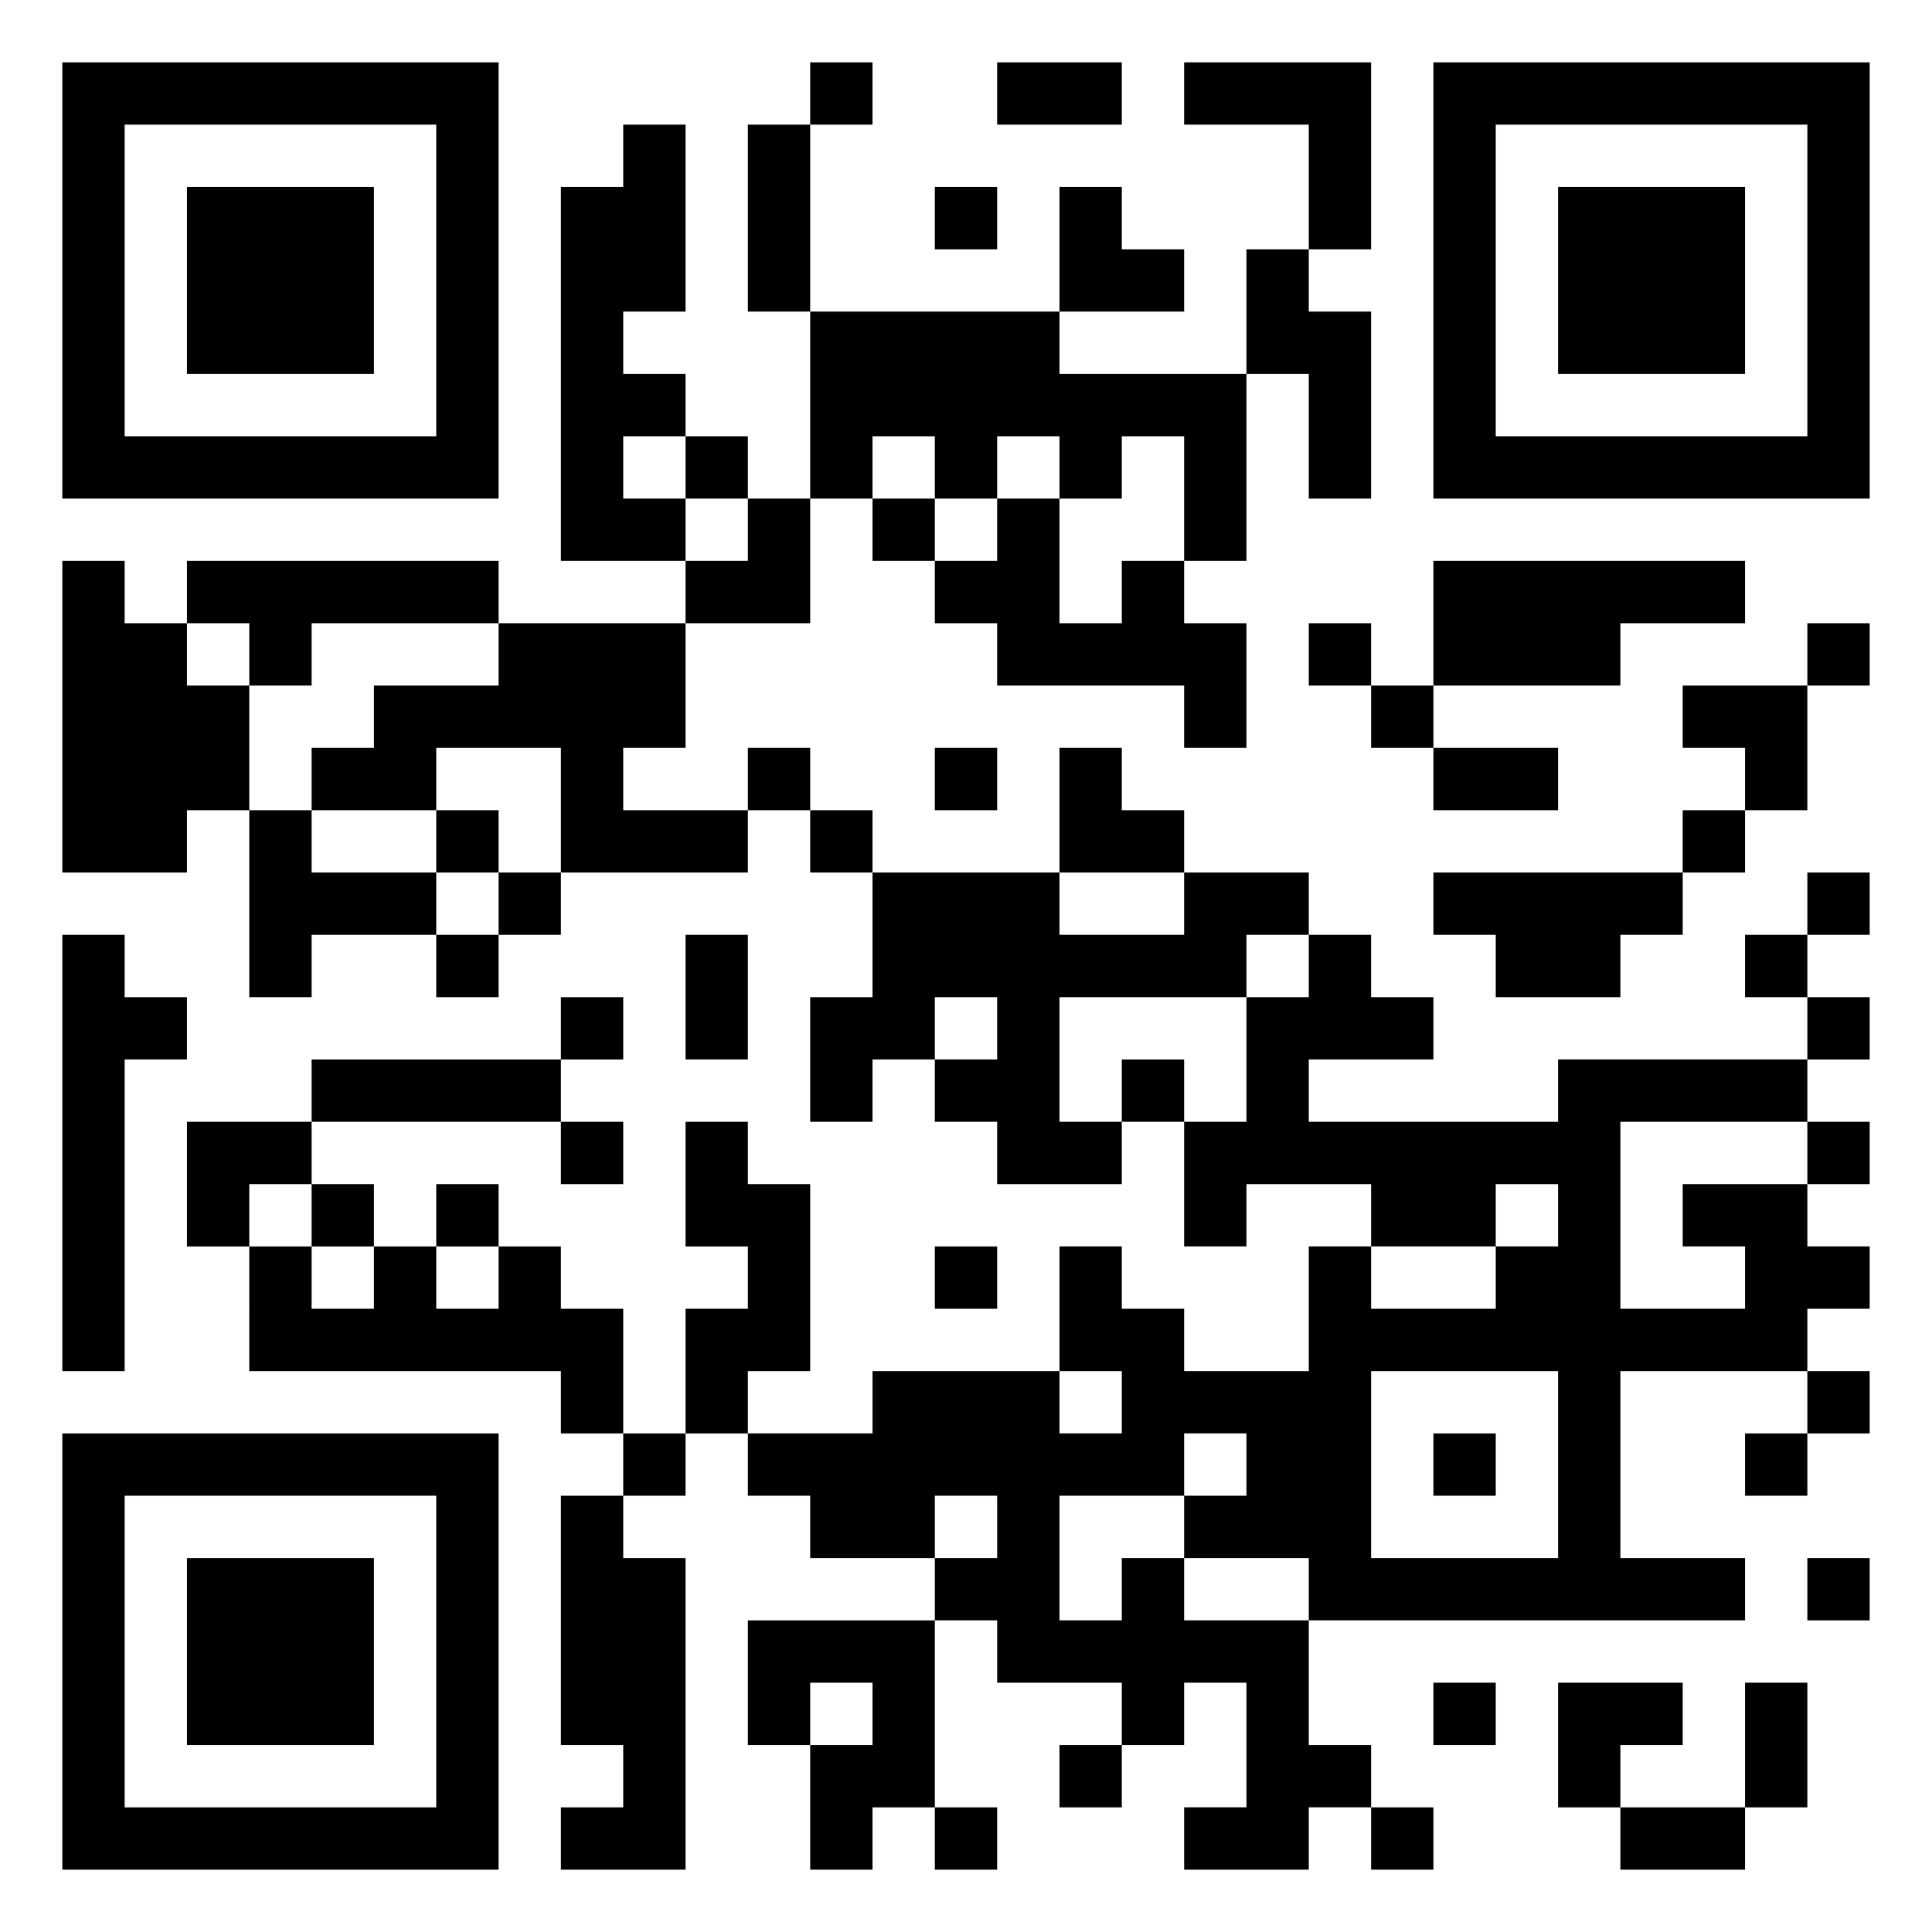 <svg xmlns="http://www.w3.org/2000/svg" viewBox="0 0 31 31"><path d="M1 1h7v7h-7zM13 1h1v1h-1zM16 1h2v1h-2zM19 1h3v3h-1v-2h-2zM23 1h7v7h-7zM2 2v5h5v-5zM10 2h1v3h-1v1h1v1h-1v1h1v1h-2v-6h1zM12 2h1v3h-1zM24 2v5h5v-5zM3 3h3v3h-3zM15 3h1v1h-1zM17 3h1v1h1v1h-2zM25 3h3v3h-3zM20 4h1v1h1v3h-1v-2h-1zM13 5h4v1h3v3h-1v-2h-1v1h-1v-1h-1v1h-1v-1h-1v1h-1zM11 7h1v1h-1zM12 8h1v2h-2v-1h1zM14 8h1v1h-1zM16 8h1v2h1v-1h1v1h1v2h-1v-1h-3v-1h-1v-1h1zM1 9h1v1h1v1h1v2h-1v1h-2zM3 9h5v1h-3v1h-1v-1h-1zM23 9h5v1h-2v1h-3zM8 10h3v2h-1v1h2v1h-3v-2h-2v1h-2v-1h1v-1h2zM21 10h1v1h-1zM29 10h1v1h-1zM22 11h1v1h-1zM27 11h2v2h-1v-1h-1zM12 12h1v1h-1zM15 12h1v1h-1zM17 12h1v1h1v1h-2zM23 12h2v1h-2zM4 13h1v1h2v1h-2v1h-1zM7 13h1v1h-1zM13 13h1v1h-1zM27 13h1v1h-1zM8 14h1v1h-1zM14 14h3v1h2v-1h2v1h-1v1h-3v2h1v1h-2v-1h-1v-1h1v-1h-1v1h-1v1h-1v-2h1zM23 14h4v1h-1v1h-2v-1h-1zM29 14h1v1h-1zM1 15h1v1h1v1h-1v5h-1zM7 15h1v1h-1zM11 15h1v2h-1zM21 15h1v1h1v1h-2v1h4v-1h4v1h-3v3h2v-1h-1v-1h2v1h1v1h-1v1h-3v3h2v1h-7v-1h-2v-1h1v-1h-1v1h-2v2h1v-1h1v1h2v2h1v1h-1v1h-2v-1h1v-2h-1v1h-1v-1h-2v-1h-1v-1h1v-1h-1v1h-2v-1h-1v-1h2v-1h3v1h1v-1h-1v-2h1v1h1v1h2v-2h1v1h2v-1h1v-1h-1v1h-2v-1h-2v1h-1v-2h1v-2h1zM28 15h1v1h-1zM9 16h1v1h-1zM29 16h1v1h-1zM5 17h4v1h-4zM18 17h1v1h-1zM3 18h2v1h-1v1h-1zM9 18h1v1h-1zM11 18h1v1h1v3h-1v1h-1v-2h1v-1h-1zM29 18h1v1h-1zM5 19h1v1h-1zM7 19h1v1h-1zM4 20h1v1h1v-1h1v1h1v-1h1v1h1v2h-1v-1h-5zM15 20h1v1h-1zM22 22v3h3v-3zM29 22h1v1h-1zM1 23h7v7h-7zM10 23h1v1h-1zM23 23h1v1h-1zM28 23h1v1h-1zM2 24v5h5v-5zM9 24h1v1h1v5h-2v-1h1v-1h-1zM3 25h3v3h-3zM29 25h1v1h-1zM12 26h3v3h-1v1h-1v-2h1v-1h-1v1h-1zM23 27h1v1h-1zM25 27h2v1h-1v1h-1zM28 27h1v2h-1zM17 28h1v1h-1zM15 29h1v1h-1zM22 29h1v1h-1zM26 29h2v1h-2z"/></svg>